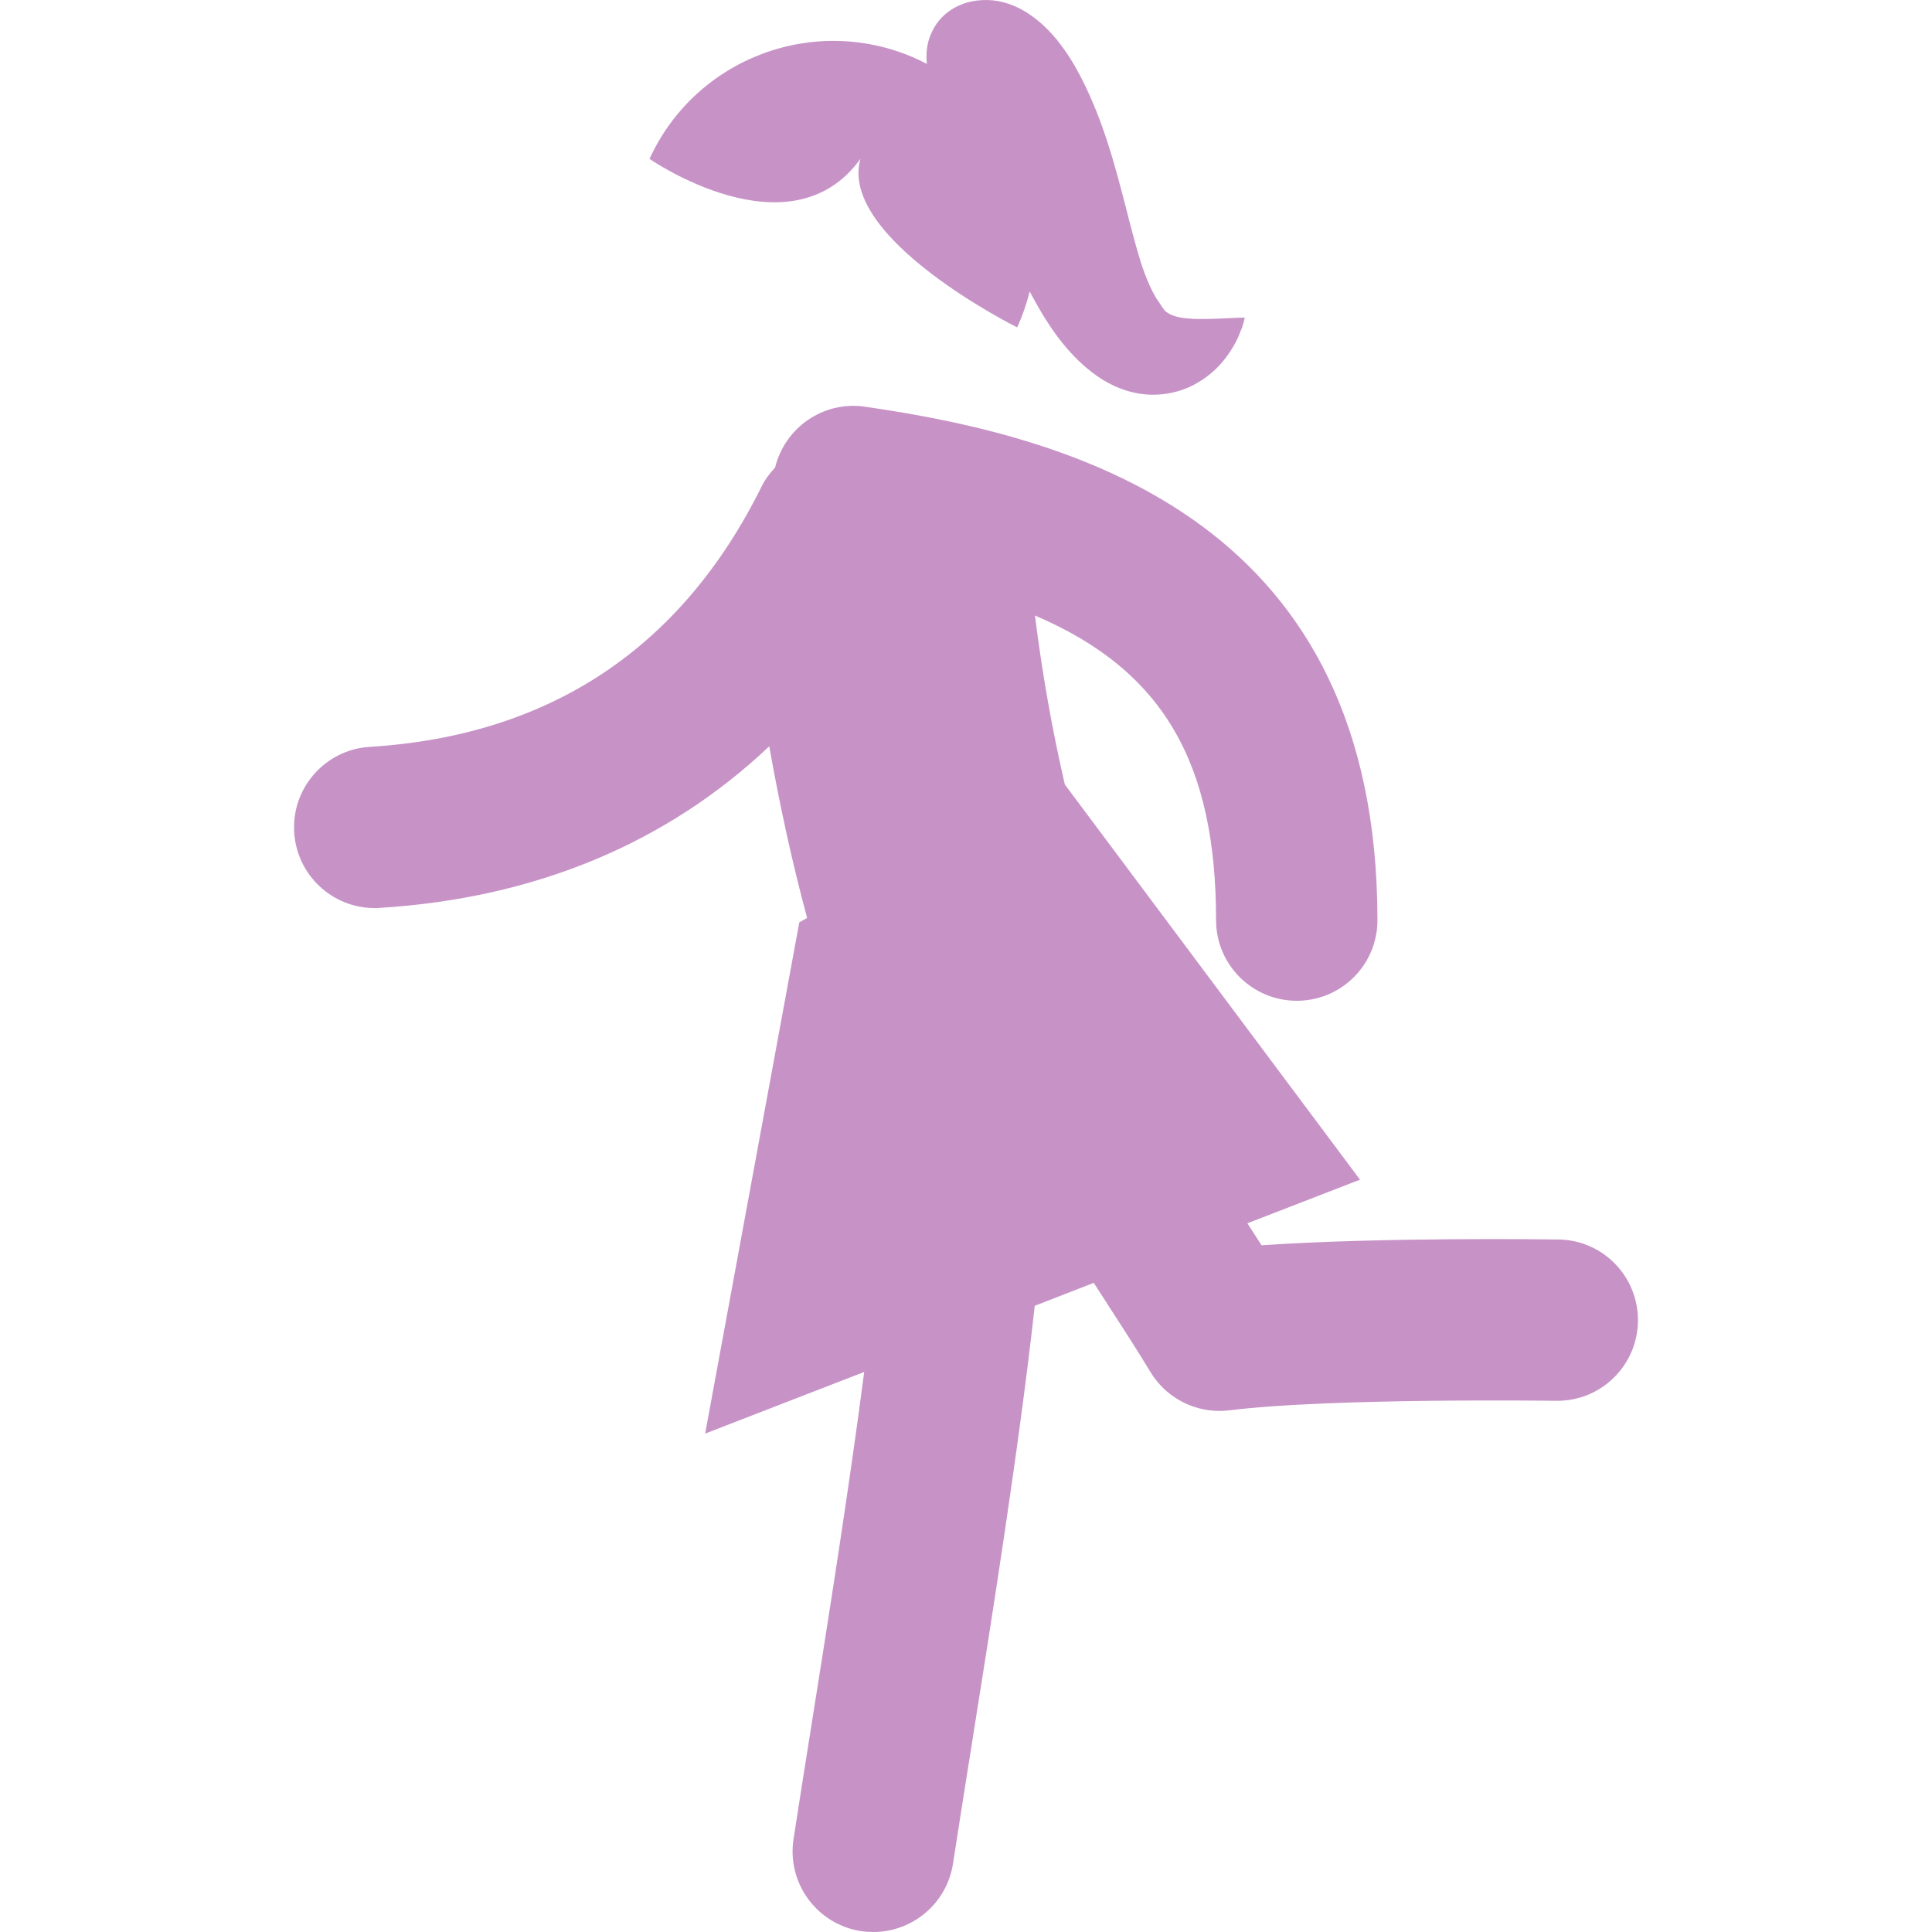 <?xml version="1.0" encoding="iso-8859-1"?>
<!-- Generator: Adobe Illustrator 18.1.1, SVG Export Plug-In . SVG Version: 6.00 Build 0)  -->
<svg xmlns="http://www.w3.org/2000/svg" xmlns:xlink="http://www.w3.org/1999/xlink" version="1.1" id="Capa_1" x="0px" y="0px" viewBox="0 0 59.94 59.94" style="enable-background:new 0 0 59.94 59.94;" xml:space="preserve" width="512px" height="512px">
<g>
	<g>
		<path d="M48.353,38.455c-0.258-0.004-5.538-0.076-9.214,0.18c-0.141-0.219-0.292-0.452-0.439-0.682    l3.494-1.354l-9.158-12.26c-0.404-1.75-0.709-3.5-0.926-5.242c4.002,1.705,5.618,4.601,5.618,9.451    c0,1.382,1.124,2.501,2.505,2.501c1.383,0,2.502-1.119,2.502-2.501c0-12.243-9.082-14.956-15.915-15.932    c-1.278-0.182-2.47,0.651-2.773,1.889c-0.161,0.173-0.307,0.362-0.417,0.585c-2.482,5.017-6.572,7.736-12.16,8.081    c-1.378,0.085-2.428,1.272-2.343,2.652c0.082,1.327,1.183,2.35,2.496,2.35c0.051,0,0.104-0.001,0.156-0.006    c4.836-0.298,8.917-2.013,12.087-5.014c0.313,1.776,0.698,3.552,1.174,5.326l-0.242,0.137l-2.921,15.861l4.934-1.912    c-0.47,3.619-1.1,7.583-1.645,11.014c-0.201,1.262-0.388,2.437-0.547,3.479c-0.21,1.364,0.726,2.644,2.092,2.854    c0.129,0.02,0.258,0.028,0.384,0.028c1.215,0,2.281-0.885,2.472-2.124c0.159-1.033,0.344-2.2,0.543-3.453    c0.689-4.326,1.509-9.488,1.993-13.851l1.831-0.712c0.104,0.16,0.206,0.32,0.307,0.477c0.562,0.867,1.09,1.688,1.447,2.282    c0.457,0.761,1.274,1.215,2.146,1.215c0.103,0,0.207-0.006,0.311-0.019c3.124-0.391,10.062-0.295,10.135-0.295    c0.014,0,0.023,0,0.035,0c1.366,0,2.482-1.097,2.502-2.467C50.836,39.61,49.735,38.473,48.353,38.455z" fill="#c793c7"/>
		<path d="M26.694,4.928c-0.694,2.465,4.863,5.229,4.863,5.229c0.168-0.365,0.296-0.738,0.389-1.114    c0.1,0.188,0.203,0.377,0.315,0.568c0.203,0.344,0.429,0.697,0.713,1.045c0.282,0.347,0.621,0.701,1.065,1.012    c0.436,0.312,1.025,0.551,1.613,0.576c0.594,0.022,1.125-0.137,1.526-0.383c0.405-0.242,0.71-0.548,0.94-0.885    c0.117-0.171,0.222-0.344,0.303-0.533c0.04-0.094,0.078-0.19,0.115-0.284c0.029-0.103,0.061-0.197,0.084-0.305    c-0.111-0.003-0.211,0.009-0.316,0.008c-0.096,0.006-0.191,0.012-0.288,0.014c-0.19,0.006-0.37,0.018-0.543,0.019    c-0.342,0.009-0.647-0.002-0.889-0.052c-0.243-0.053-0.396-0.139-0.468-0.233c-0.073-0.091-0.104-0.162-0.188-0.276    c-0.163-0.226-0.371-0.685-0.538-1.207c-0.163-0.528-0.315-1.12-0.471-1.734c-0.16-0.615-0.326-1.256-0.538-1.917    c-0.215-0.66-0.464-1.337-0.838-2.066c-0.189-0.366-0.41-0.745-0.739-1.158c-0.169-0.208-0.364-0.42-0.632-0.636    c-0.264-0.209-0.604-0.432-1.033-0.543c-0.424-0.116-0.897-0.087-1.257,0.045c-0.361,0.131-0.621,0.348-0.794,0.578    c-0.277,0.379-0.38,0.798-0.334,1.285c-0.094-0.048-0.19-0.096-0.287-0.141c-3.149-1.443-6.873-0.06-8.316,3.089    C20.152,4.929,24.511,7.96,26.694,4.928z" fill="#c793c7"/>
	</g>
</g>
<g>
</g>
<g>
</g>
<g>
</g>
<g>
</g>
<g>
</g>
<g>
</g>
<g>
</g>
<g>
</g>
<g>
</g>
<g>
</g>
<g>
</g>
<g>
</g>
<g>
</g>
<g>
</g>
<g>
</g>
</svg>
